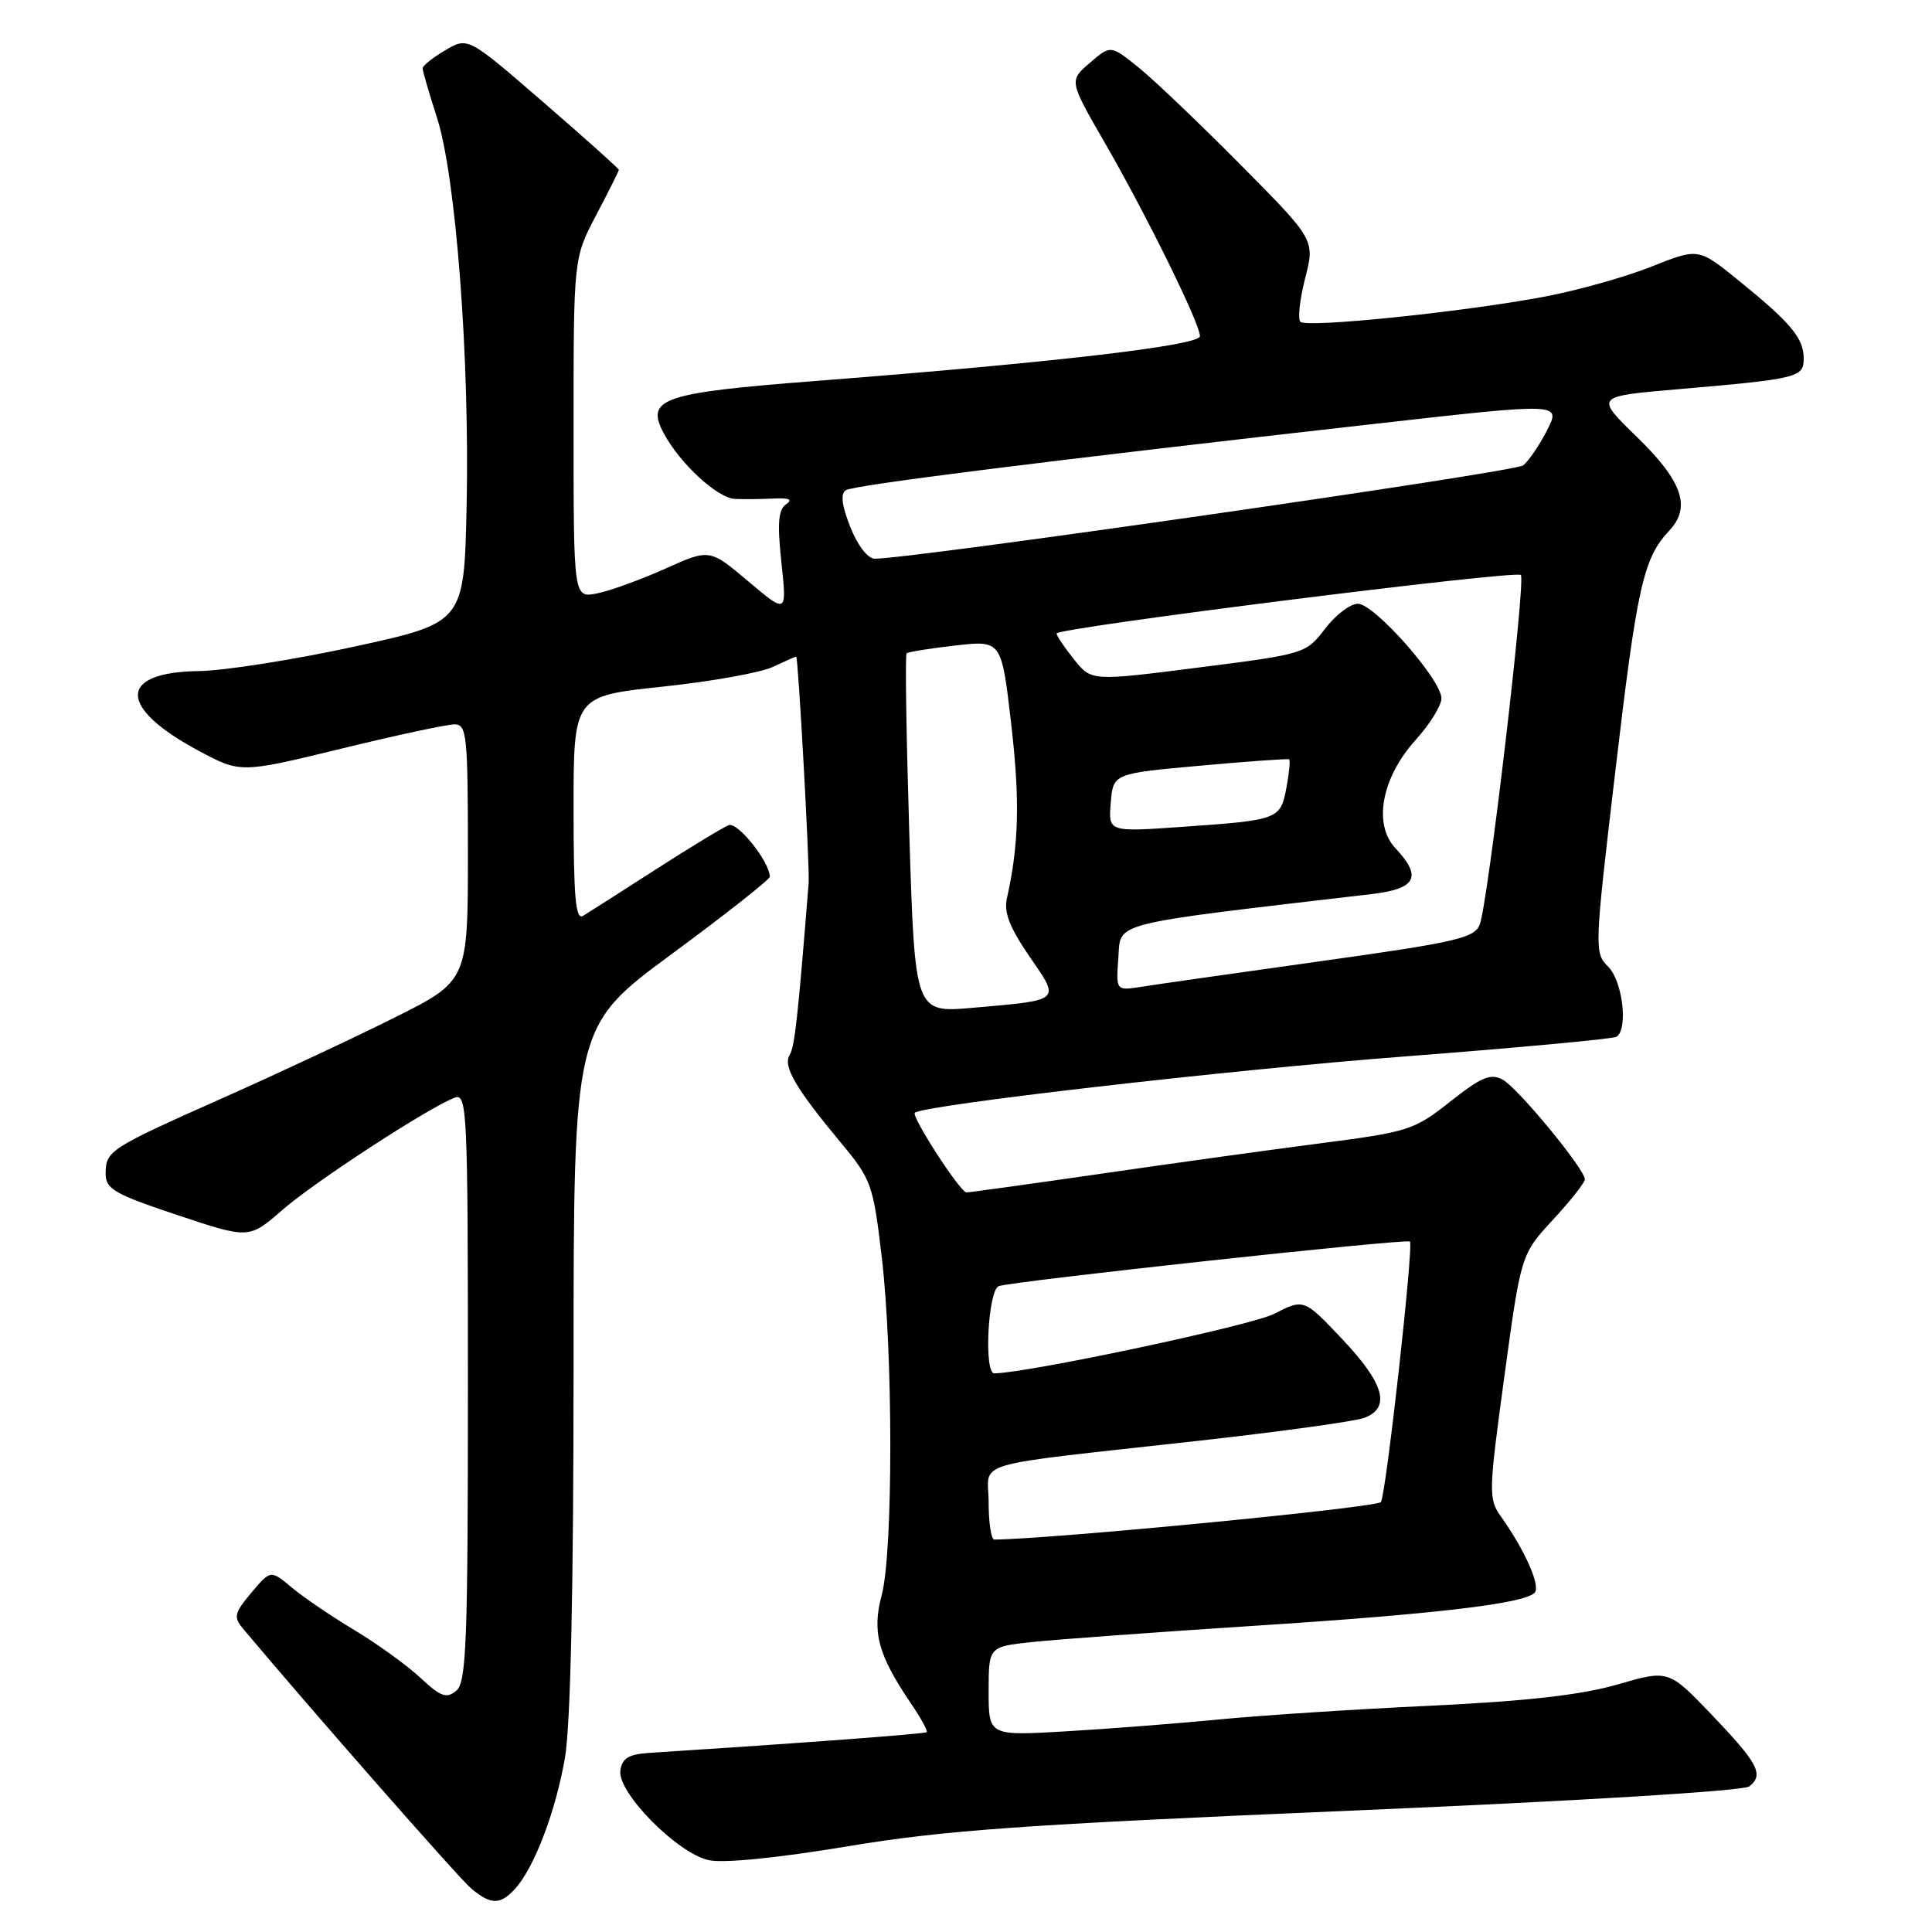 <?xml version="1.0" encoding="UTF-8" standalone="no"?>
<!DOCTYPE svg PUBLIC "-//W3C//DTD SVG 1.1//EN" "http://www.w3.org/Graphics/SVG/1.1/DTD/svg11.dtd" >
<svg xmlns="http://www.w3.org/2000/svg" xmlns:xlink="http://www.w3.org/1999/xlink" version="1.1" viewBox="0 0 256 256">
 <g >
 <path fill="currentColor"
d=" M 68.27 250.25 C 70.80 247.46 73.62 240.04 74.86 232.92 C 75.60 228.63 76.00 210.58 76.00 181.17 C 76.00 136.01 76.00 136.01 89.00 126.42 C 96.15 121.15 102.00 116.54 102.00 116.17 C 101.99 114.20 97.75 108.88 96.56 109.34 C 95.81 109.63 91.44 112.28 86.85 115.23 C 82.26 118.19 77.94 120.94 77.25 121.36 C 76.27 121.95 76.00 118.87 76.00 107.18 C 76.00 92.24 76.00 92.24 87.75 90.99 C 94.21 90.31 100.81 89.13 102.40 88.37 C 104.00 87.62 105.40 87.00 105.50 87.00 C 105.77 87.00 107.31 115.06 107.15 117.00 C 105.73 134.82 105.30 138.71 104.63 139.79 C 103.71 141.28 105.44 144.23 111.49 151.50 C 115.45 156.26 115.70 156.97 116.83 166.50 C 118.35 179.32 118.35 205.66 116.83 211.36 C 115.52 216.24 116.34 219.28 120.71 225.72 C 122.02 227.65 122.96 229.36 122.80 229.52 C 122.56 229.75 106.19 230.97 86.00 232.27 C 83.29 232.45 82.43 232.98 82.20 234.61 C 81.79 237.50 89.73 245.56 93.90 246.48 C 95.87 246.91 102.96 246.20 112.30 244.65 C 125.12 242.51 135.56 241.77 179.00 239.92 C 209.19 238.64 231.03 237.31 231.79 236.71 C 233.76 235.15 232.99 233.68 226.80 227.20 C 221.09 221.24 221.09 221.24 214.30 223.21 C 209.46 224.60 202.30 225.41 189.50 226.02 C 179.60 226.48 167.00 227.30 161.50 227.84 C 156.00 228.37 146.89 229.08 141.25 229.41 C 131.00 230.01 131.00 230.01 131.00 224.10 C 131.00 218.20 131.00 218.20 136.75 217.58 C 139.91 217.24 153.07 216.28 166.00 215.44 C 190.21 213.88 201.88 212.50 203.34 211.06 C 204.18 210.22 202.12 205.52 198.92 201.00 C 197.21 198.60 197.23 197.87 199.34 182.36 C 201.54 166.22 201.54 166.22 205.77 161.63 C 208.10 159.11 210.00 156.70 210.00 156.27 C 210.00 154.91 201.11 144.13 199.10 143.05 C 197.50 142.20 196.28 142.71 192.17 145.96 C 187.38 149.75 186.66 149.98 174.84 151.51 C 168.05 152.39 154.92 154.21 145.66 155.56 C 136.39 156.90 128.47 158.00 128.06 158.00 C 127.24 158.00 120.73 147.94 121.22 147.45 C 122.22 146.45 162.79 141.77 185.94 140.00 C 201.03 138.84 213.74 137.66 214.19 137.38 C 215.76 136.41 215.02 130.02 213.10 128.10 C 211.24 126.24 211.26 125.77 214.02 102.35 C 216.93 77.61 217.74 73.99 221.19 70.31 C 224.11 67.19 222.94 63.79 216.96 57.96 C 211.32 52.47 211.27 52.53 222.50 51.56 C 238.24 50.20 239.00 50.01 239.00 47.52 C 239.00 44.80 237.32 42.79 230.27 37.08 C 225.04 32.85 225.04 32.85 218.77 35.35 C 215.32 36.72 208.90 38.52 204.50 39.34 C 193.62 41.37 173.14 43.47 172.31 42.64 C 171.94 42.27 172.22 39.67 172.94 36.87 C 174.24 31.78 174.24 31.78 164.37 21.82 C 158.94 16.34 152.85 10.53 150.83 8.91 C 147.16 5.96 147.16 5.96 144.41 8.33 C 141.65 10.70 141.65 10.70 146.41 18.95 C 151.94 28.54 159.00 42.88 159.00 44.54 C 159.00 45.78 139.71 48.03 108.08 50.48 C 87.66 52.06 85.49 52.81 87.96 57.43 C 90.10 61.42 95.05 65.99 97.37 66.11 C 98.54 66.16 100.85 66.14 102.50 66.06 C 104.59 65.96 105.09 66.19 104.16 66.82 C 103.13 67.52 102.98 69.32 103.54 74.54 C 104.27 81.35 104.27 81.35 99.15 77.03 C 94.03 72.71 94.03 72.71 88.14 75.36 C 84.90 76.81 80.84 78.28 79.12 78.63 C 76.00 79.25 76.00 79.25 76.00 56.73 C 76.00 34.20 76.00 34.20 79.00 28.50 C 80.65 25.36 82.00 22.66 82.00 22.50 C 82.00 22.34 77.50 18.31 72.00 13.55 C 62.00 4.89 62.00 4.89 59.00 6.66 C 57.35 7.63 56.00 8.71 56.00 9.05 C 56.00 9.39 56.85 12.33 57.90 15.58 C 60.41 23.41 62.24 47.41 61.83 67.00 C 61.50 82.50 61.50 82.50 47.00 85.67 C 39.02 87.41 29.74 88.87 26.37 88.92 C 15.60 89.06 15.58 93.73 26.32 99.48 C 31.88 102.45 31.88 102.45 45.19 99.21 C 52.51 97.42 59.29 95.97 60.25 95.98 C 61.85 96.00 62.00 97.48 62.00 112.99 C 62.00 129.98 62.00 129.98 52.25 134.85 C 46.89 137.53 36.65 142.32 29.50 145.50 C 14.46 152.19 14.00 152.48 14.00 155.54 C 14.00 157.55 15.18 158.23 23.50 161.00 C 33.00 164.17 33.00 164.17 37.41 160.33 C 41.72 156.57 56.80 146.75 60.25 145.45 C 61.90 144.82 62.00 147.06 62.00 183.77 C 62.00 217.66 61.80 222.92 60.46 224.03 C 59.17 225.11 58.40 224.83 55.71 222.32 C 53.94 220.67 50.02 217.84 47.00 216.02 C 43.98 214.21 40.23 211.67 38.68 210.37 C 35.86 208.01 35.86 208.01 33.31 211.04 C 31.05 213.73 30.92 214.27 32.19 215.79 C 41.05 226.36 60.83 248.89 62.43 250.23 C 65.06 252.43 66.30 252.43 68.27 250.25 Z  M 131.00 199.11 C 131.00 193.41 127.72 194.38 159.00 190.89 C 169.72 189.69 179.51 188.34 180.75 187.88 C 184.33 186.56 183.44 183.35 177.89 177.48 C 172.78 172.07 172.78 172.07 168.81 174.10 C 165.81 175.63 136.40 181.89 131.75 181.98 C 130.35 182.01 130.91 170.97 132.34 170.42 C 134.02 169.78 186.38 164.09 186.82 164.51 C 187.34 164.99 183.67 197.92 182.98 199.03 C 182.54 199.75 139.21 203.95 131.75 204.00 C 131.34 204.00 131.00 201.80 131.00 199.11 Z  M 120.49 110.56 C 120.09 97.56 119.92 86.76 120.13 86.57 C 120.33 86.38 123.25 85.91 126.61 85.53 C 132.71 84.84 132.71 84.84 133.99 95.94 C 135.16 106.04 135.01 111.95 133.42 119.03 C 133.00 120.89 133.79 122.92 136.40 126.72 C 140.52 132.71 140.75 132.50 128.87 133.54 C 121.23 134.21 121.23 134.21 120.49 110.56 Z  M 148.19 126.89 C 148.53 122.11 146.70 122.57 181.75 118.47 C 187.66 117.78 188.48 116.20 184.90 112.39 C 181.91 109.21 183.07 103.03 187.61 98.01 C 189.47 95.95 191.00 93.48 191.00 92.54 C 191.00 90.07 182.11 80.00 179.93 80.00 C 178.92 80.00 176.96 81.49 175.57 83.32 C 173.06 86.61 172.91 86.66 158.83 88.45 C 144.62 90.26 144.62 90.26 142.32 87.38 C 141.05 85.80 140.01 84.25 140.00 83.94 C 140.00 83.19 200.86 75.52 201.52 76.19 C 202.20 76.87 197.14 119.88 196.07 122.52 C 195.35 124.31 192.92 124.86 174.88 127.38 C 163.67 128.95 153.01 130.47 151.19 130.76 C 147.87 131.28 147.87 131.28 148.19 126.89 Z  M 147.18 106.37 C 147.50 102.50 147.50 102.50 159.00 101.46 C 165.32 100.89 170.64 100.51 170.81 100.61 C 170.99 100.71 170.83 102.40 170.46 104.36 C 169.67 108.58 169.44 108.67 156.68 109.56 C 146.86 110.25 146.86 110.25 147.18 106.37 Z  M 112.66 69.81 C 111.53 66.95 111.35 65.40 112.08 64.95 C 113.18 64.27 139.17 61.01 182.18 56.16 C 206.85 53.37 206.85 53.37 205.00 57.00 C 203.98 59.00 202.55 61.10 201.82 61.67 C 200.69 62.56 120.42 74.10 115.90 74.03 C 114.97 74.01 113.62 72.26 112.66 69.81 Z "/>
</g>
</svg>
